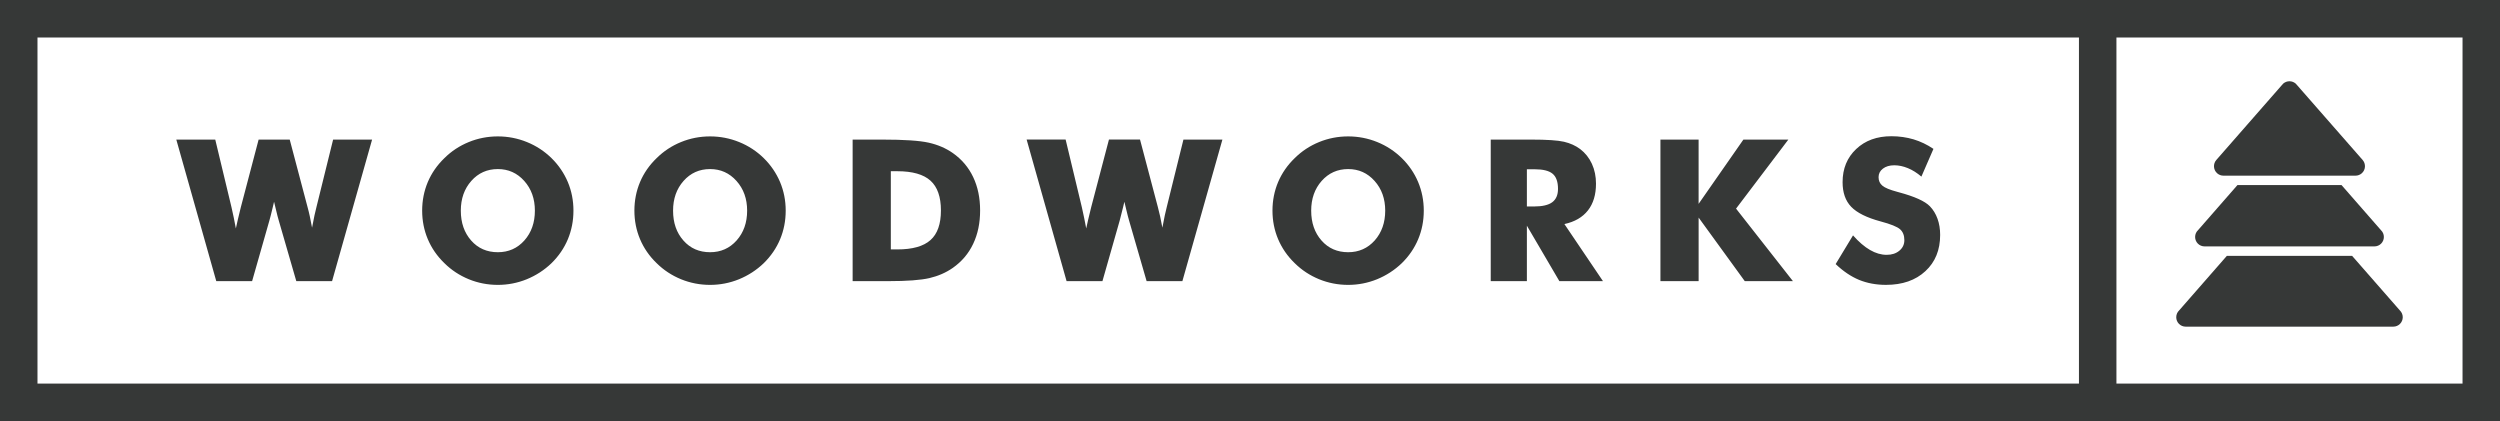 <?xml version="1.0" encoding="utf-8"?>
<!-- Generator: Adobe Illustrator 16.0.0, SVG Export Plug-In . SVG Version: 6.00 Build 0)  -->
<!DOCTYPE svg PUBLIC "-//W3C//DTD SVG 1.1//EN" "http://www.w3.org/Graphics/SVG/1.1/DTD/svg11.dtd">
<svg version="1.1" id="Layer_1" xmlns="http://www.w3.org/2000/svg" xmlns:xlink="http://www.w3.org/1999/xlink" x="0px" y="0px"
	 width="127.253px" height="21.434px" viewBox="0 0 127.253 21.434" enable-background="new 0 0 127.253 21.434"
	 xml:space="preserve">
<g>
	<path fill="#363837" d="M14.747,7.105l0.905,3.426c0.042,0.154,0.083,0.315,0.118,0.482c0.037,0.168,0.074,0.359,0.114,0.576
		c0.048-0.255,0.091-0.466,0.125-0.633c0.035-0.165,0.068-0.308,0.101-0.425l0.846-3.426h1.984l-2.037,7.205h-1.821l-0.89-3.076
		c-0.035-0.107-0.088-0.319-0.163-0.635c-0.032-0.141-0.059-0.25-0.079-0.329c-0.015,0.069-0.04,0.164-0.069,0.29
		c-0.075,0.317-0.132,0.542-0.171,0.673l-0.877,3.076h-1.825L8.974,7.105h1.983l0.827,3.446c0.041,0.176,0.079,0.354,0.116,0.531
		c0.039,0.178,0.074,0.359,0.106,0.546c0.03-0.139,0.062-0.282,0.096-0.432c0.035-0.15,0.085-0.366,0.156-0.645l0.906-3.446H14.747
		L14.747,7.105z M29.189,10.722c0,0.519-0.096,1.004-0.285,1.457c-0.189,0.453-0.467,0.858-0.831,1.216
		c-0.368,0.354-0.788,0.625-1.26,0.819c-0.472,0.191-0.963,0.287-1.472,0.287c-0.516,0-1.009-0.096-1.478-0.287
		c-0.472-0.194-0.886-0.465-1.243-0.819c-0.371-0.358-0.652-0.765-0.845-1.222c-0.191-0.455-0.287-0.939-0.287-1.451
		c0-0.516,0.096-1,0.287-1.455c0.193-0.455,0.474-0.86,0.845-1.218c0.357-0.354,0.771-0.627,1.243-0.819
		c0.469-0.192,0.962-0.287,1.478-0.287c0.512,0,1.004,0.095,1.478,0.287c0.476,0.192,0.892,0.466,1.253,0.819
		c0.361,0.355,0.636,0.76,0.83,1.215C29.094,9.721,29.189,10.206,29.189,10.722L29.189,10.722z M25.342,12.838
		c0.544,0,0.995-0.2,1.35-0.599c0.356-0.402,0.534-0.908,0.534-1.517c0-0.604-0.18-1.107-0.541-1.512
		c-0.361-0.404-0.81-0.604-1.344-0.604c-0.544,0-0.995,0.201-1.351,0.603c-0.356,0.401-0.534,0.907-0.534,1.513
		c0,0.617,0.176,1.123,0.526,1.52C24.333,12.641,24.787,12.838,25.342,12.838L25.342,12.838z M39.993,10.722
		c0,0.519-0.096,1.004-0.285,1.457c-0.19,0.453-0.468,0.858-0.832,1.216c-0.368,0.354-0.788,0.625-1.26,0.819
		c-0.472,0.191-0.962,0.287-1.472,0.287c-0.515,0-1.007-0.096-1.478-0.287c-0.472-0.194-0.885-0.465-1.243-0.819
		c-0.372-0.358-0.652-0.765-0.845-1.222c-0.191-0.455-0.287-0.939-0.287-1.451c0-0.516,0.096-1,0.287-1.455
		c0.192-0.455,0.473-0.86,0.845-1.218c0.358-0.354,0.771-0.627,1.243-0.819c0.471-0.192,0.963-0.287,1.478-0.287
		c0.512,0,1.004,0.095,1.478,0.287c0.476,0.192,0.893,0.466,1.253,0.819c0.361,0.355,0.636,0.76,0.83,1.215
		C39.897,9.721,39.993,10.206,39.993,10.722L39.993,10.722z M36.145,12.838c0.544,0,0.995-0.2,1.35-0.599
		c0.357-0.402,0.535-0.908,0.535-1.517c0-0.604-0.18-1.107-0.542-1.512c-0.361-0.404-0.81-0.604-1.344-0.604
		c-0.544,0-0.994,0.201-1.35,0.603c-0.356,0.401-0.534,0.907-0.534,1.513c0,0.617,0.174,1.123,0.526,1.52
		C35.137,12.641,35.59,12.838,36.145,12.838L36.145,12.838z M43.4,14.31V7.105h1.5c1.119,0,1.912,0.053,2.375,0.158
		c0.463,0.104,0.872,0.282,1.223,0.526c0.454,0.319,0.801,0.726,1.037,1.223c0.237,0.497,0.354,1.066,0.354,1.7
		c0,0.637-0.117,1.205-0.354,1.701c-0.236,0.499-0.583,0.904-1.037,1.223c-0.348,0.243-0.745,0.415-1.191,0.52
		c-0.447,0.102-1.139,0.154-2.077,0.154H44.9H43.4L43.4,14.31z M45.344,12.696h0.33c0.771,0,1.336-0.159,1.689-0.476
		c0.355-0.316,0.531-0.818,0.531-1.509c0-0.688-0.176-1.194-0.531-1.515c-0.353-0.32-0.918-0.481-1.689-0.481h-0.33V12.696
		L45.344,12.696z M58.029,7.105l0.905,3.426c0.042,0.154,0.082,0.315,0.118,0.482c0.037,0.168,0.074,0.359,0.114,0.576
		c0.049-0.255,0.091-0.466,0.125-0.633c0.035-0.165,0.069-0.308,0.1-0.425l0.847-3.426h1.984l-2.037,7.205h-1.821l-0.89-3.076
		c-0.034-0.107-0.087-0.319-0.163-0.635c-0.032-0.141-0.059-0.25-0.079-0.329c-0.016,0.069-0.04,0.164-0.069,0.29
		c-0.076,0.317-0.133,0.542-0.171,0.673l-0.876,3.076h-1.826l-2.033-7.205h1.985l0.826,3.446c0.041,0.176,0.079,0.354,0.115,0.531
		c0.039,0.178,0.075,0.359,0.107,0.546c0.029-0.139,0.062-0.282,0.096-0.432c0.035-0.15,0.085-0.366,0.156-0.645l0.905-3.446H58.029
		L58.029,7.105z M72.472,10.722c0,0.519-0.096,1.004-0.286,1.457c-0.19,0.453-0.467,0.858-0.832,1.216
		c-0.368,0.354-0.788,0.625-1.26,0.819c-0.472,0.191-0.962,0.287-1.471,0.287c-0.516,0-1.008-0.096-1.478-0.287
		c-0.472-0.194-0.885-0.465-1.243-0.819c-0.371-0.358-0.651-0.765-0.845-1.222c-0.191-0.455-0.287-0.939-0.287-1.451
		c0-0.516,0.096-1,0.287-1.455c0.194-0.455,0.474-0.86,0.845-1.218c0.358-0.354,0.771-0.627,1.243-0.819
		c0.47-0.192,0.962-0.287,1.478-0.287c0.512,0,1.005,0.095,1.479,0.287c0.475,0.192,0.891,0.466,1.252,0.819
		c0.361,0.355,0.637,0.76,0.83,1.215C72.375,9.721,72.472,10.206,72.472,10.722L72.472,10.722z M68.624,12.838
		c0.544,0,0.994-0.2,1.351-0.599c0.355-0.402,0.534-0.908,0.534-1.517c0-0.604-0.18-1.107-0.541-1.512
		c-0.361-0.404-0.809-0.604-1.343-0.604c-0.544,0-0.994,0.201-1.351,0.603c-0.355,0.401-0.533,0.907-0.533,1.513
		c0,0.617,0.175,1.123,0.525,1.52C67.616,12.641,68.069,12.838,68.624,12.838L68.624,12.838z M75.88,14.31V7.105h2.052
		c0.803,0,1.364,0.037,1.68,0.111c0.316,0.074,0.589,0.199,0.82,0.371c0.258,0.197,0.458,0.448,0.598,0.752
		c0.14,0.305,0.208,0.642,0.208,1.01c0,0.558-0.136,1.011-0.409,1.36c-0.274,0.35-0.674,0.582-1.199,0.696l1.962,2.904h-2.219
		l-1.653-2.821v2.821H75.88L75.88,14.31z M77.72,10.51h0.364c0.423,0,0.732-0.071,0.927-0.216c0.195-0.145,0.293-0.371,0.293-0.679
		c0-0.361-0.091-0.618-0.274-0.771c-0.182-0.152-0.487-0.228-0.917-0.228H77.72V10.51L77.72,10.51z M84.518,14.31V7.105h1.943v3.272
		l2.28-3.272h2.288l-2.662,3.514l2.894,3.69h-2.451l-2.348-3.233v3.233H84.518L84.518,14.31z M94.321,11.981
		c0.292,0.331,0.582,0.58,0.865,0.743c0.284,0.165,0.566,0.247,0.849,0.247c0.262,0,0.478-0.07,0.646-0.211
		c0.169-0.141,0.253-0.319,0.253-0.536c0-0.24-0.072-0.424-0.218-0.554c-0.146-0.129-0.477-0.263-0.991-0.4
		c-0.706-0.19-1.204-0.439-1.497-0.744c-0.293-0.305-0.438-0.723-0.438-1.254c0-0.688,0.23-1.251,0.692-1.686
		c0.46-0.436,1.058-0.652,1.792-0.652c0.397,0,0.773,0.054,1.129,0.159c0.356,0.108,0.693,0.269,1.012,0.485L97.801,8.99
		c-0.223-0.19-0.451-0.335-0.687-0.431c-0.235-0.097-0.467-0.146-0.695-0.146c-0.237,0-0.429,0.058-0.576,0.17
		c-0.148,0.113-0.222,0.258-0.222,0.434c0,0.182,0.065,0.327,0.195,0.434c0.129,0.11,0.38,0.212,0.749,0.311l0.089,0.025
		c0.801,0.215,1.327,0.453,1.579,0.712c0.172,0.178,0.3,0.39,0.39,0.639c0.089,0.247,0.133,0.522,0.133,0.822
		c0,0.765-0.25,1.38-0.752,1.843c-0.503,0.466-1.171,0.697-2.007,0.697c-0.502,0-0.959-0.086-1.371-0.255
		c-0.412-0.172-0.807-0.439-1.189-0.803L94.321,11.981z"/>
	<path fill="#363837" d="M106.774,0h0.955h18.57h0.954v0.954v19.524v0.955h-0.954h-18.57v0.001h-0.955H0.955H0v-0.954V0.954V0h0.955
		h104.867H106.774L106.774,0z M105.821,19.525V1.909H1.908v17.616H105.821L105.821,19.525z M125.346,1.909h-17.617v17.616h17.617
		V1.909z"/>
	<path fill-rule="evenodd" clip-rule="evenodd" fill="#363837" d="M116.537,16.627h5.285c0.266,0,0.481-0.215,0.481-0.48
		c0-0.135-0.056-0.257-0.146-0.345l-2.431-2.778h-6.377l-2.43,2.778c-0.091,0.088-0.146,0.21-0.146,0.345
		c0,0.266,0.215,0.48,0.48,0.48H116.537L116.537,16.627z M116.537,12.542h4.325c0.266,0,0.48-0.215,0.48-0.479
		c0-0.136-0.055-0.259-0.146-0.345l-2.01-2.299h-5.296l-2.01,2.299c-0.09,0.086-0.146,0.208-0.146,0.345
		c0,0.264,0.215,0.479,0.48,0.479H116.537L116.537,12.542z M112.813,8.143l3.337-3.811c0.021-0.028,0.044-0.053,0.07-0.078
		c0.092-0.079,0.205-0.118,0.316-0.118c0.113,0,0.226,0.039,0.317,0.118c0.026,0.024,0.05,0.05,0.07,0.078l3.338,3.811
		c0.174,0.2,0.154,0.505-0.044,0.678c-0.092,0.08-0.205,0.12-0.317,0.12h-3.364h-3.363c-0.112,0-0.225-0.04-0.316-0.12
		C112.659,8.647,112.639,8.342,112.813,8.143z"/>
</g>
</svg>
